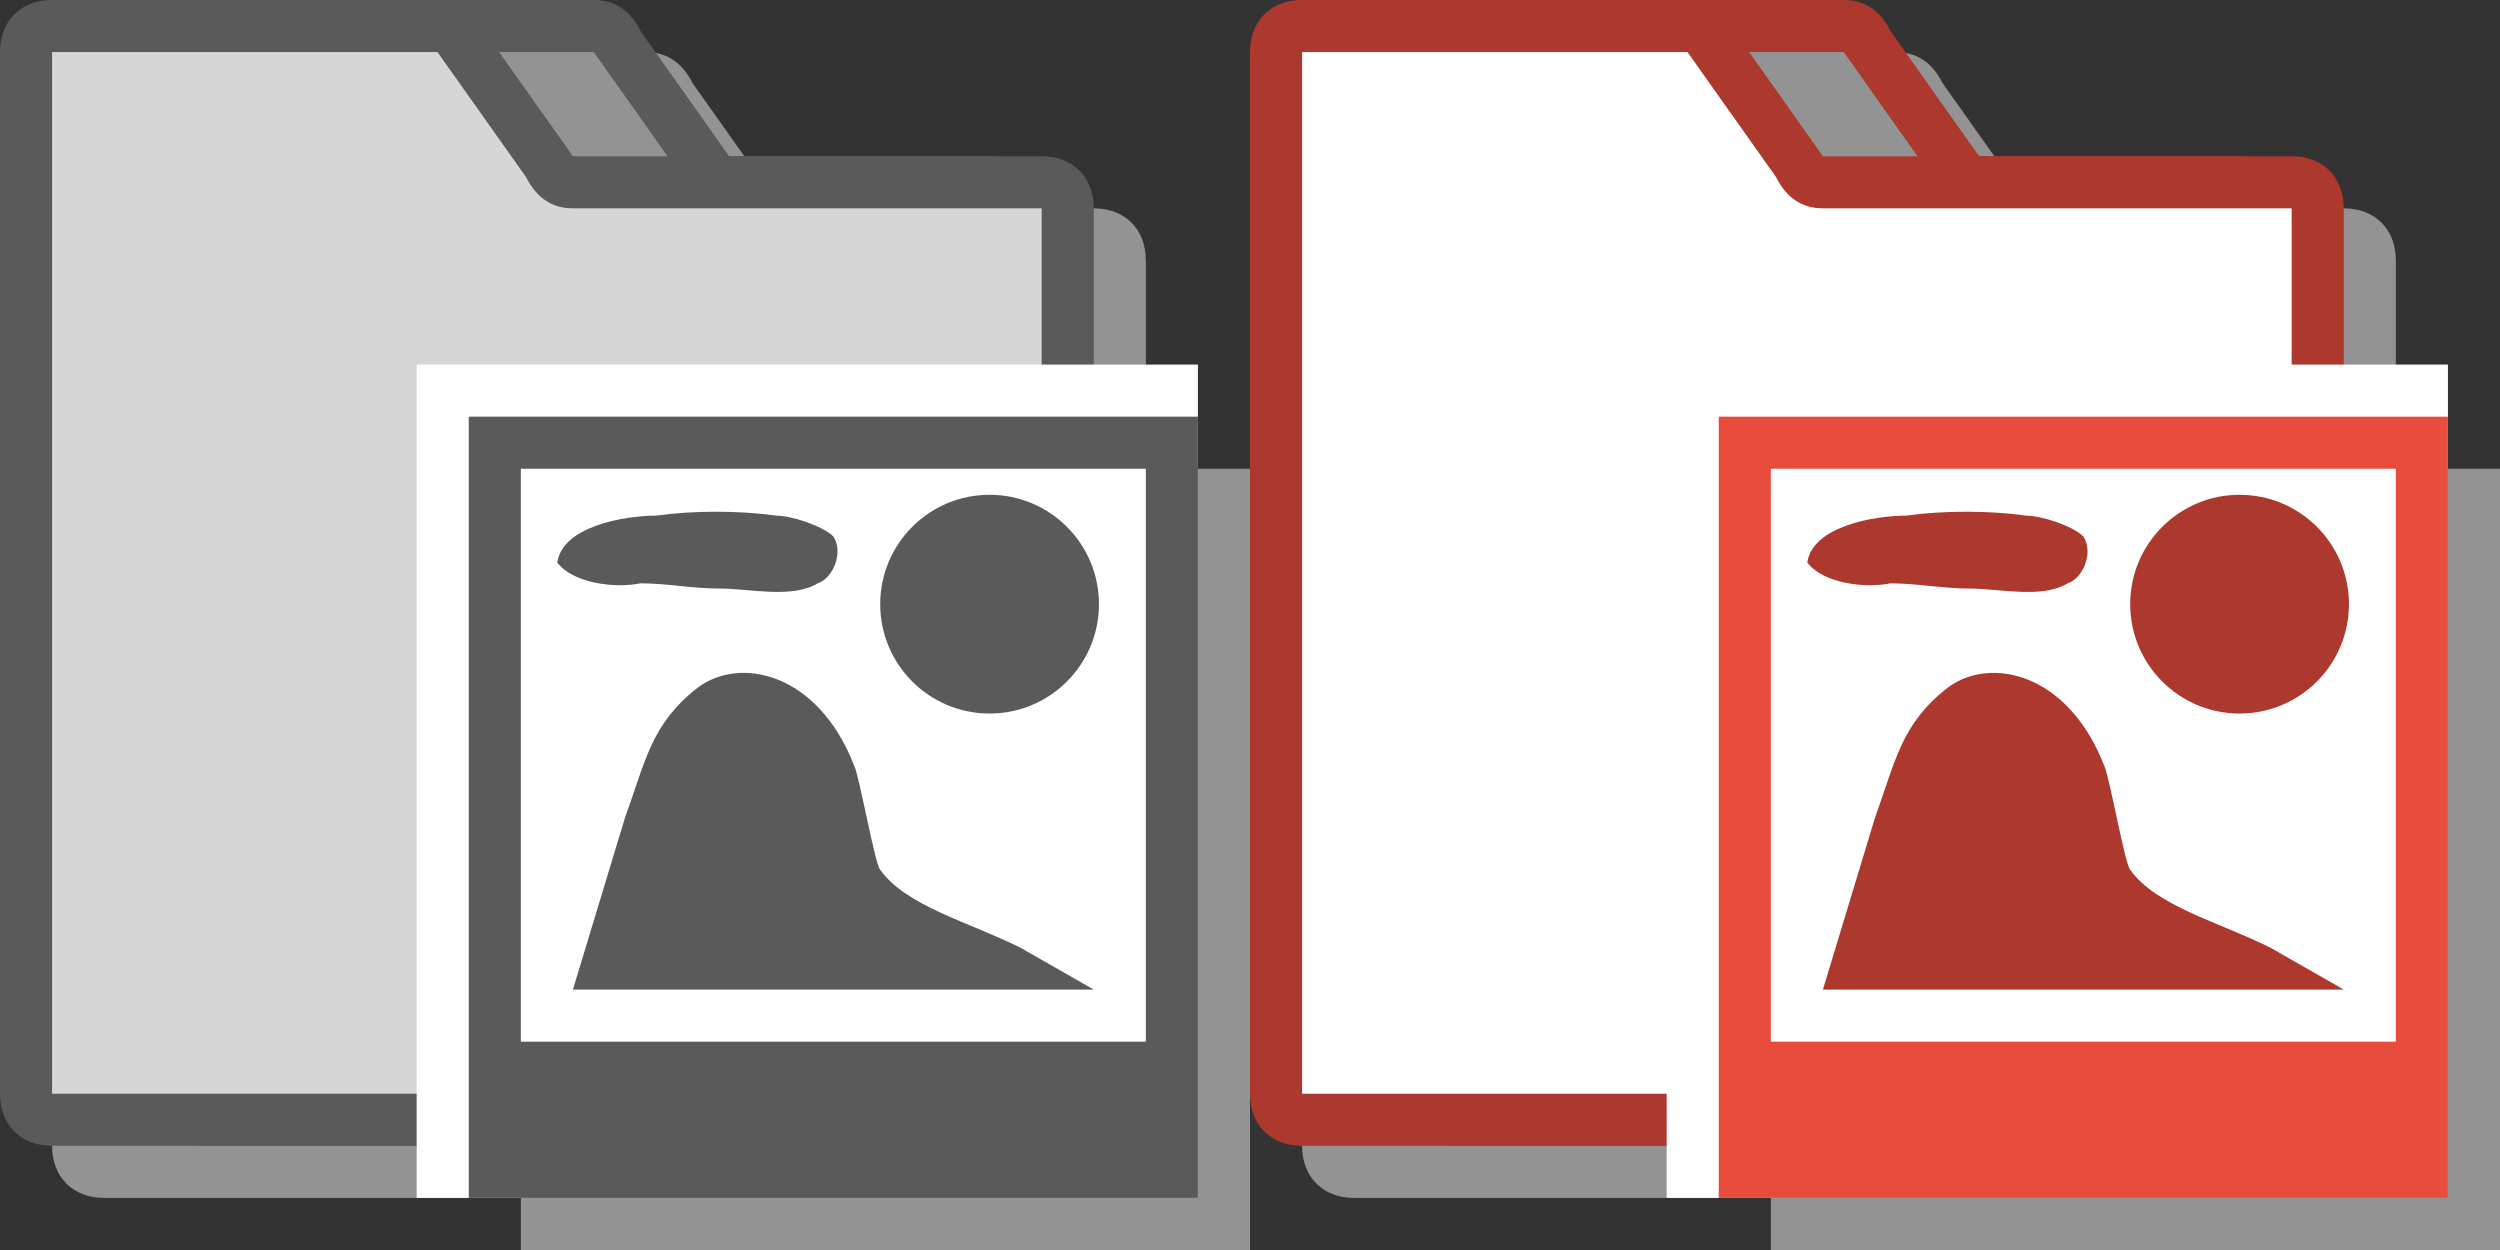 <svg xmlns="http://www.w3.org/2000/svg" viewBox="0 0 48 24" enable-background="new 0 0 48 24"><rect x="0" y="0" width="48" height="24" fill="#333333" stroke="none"/><path fill="#939393" d="m22 9v-4c0-.6-.4-1-1-1h-1-5l-1.7-2.4c-.2-.4-.5-.6-.9-.6h-3-4.4-3c-.6 0-1 .4-1 1v20c0 .6.4 1 1 1h3 5v1h14v-15h-2"/><path fill="#5a5a5a" d="m19 3h-5l-1.7-2.4c-.2-.4-.5-.6-.9-.6h-7.4c-.6 0-1 .4-1 1v20c0 .6.4 1 1 1h12.9c1.7 0 3.1-1.4 3.1-3.1v-14.9c0-.6-.4-1-1-1"/><path fill="#939393" d="m4 21v-20h7.4l1.7 2.4c.2.4.5.6.9.6h5v13.9c0 1.7-1.4 3.1-3.1 3.1h-11.9"/><path fill="#5a5a5a" d="m21 21v-17c0-.6-.4-1-1-1h-9l-1.7-2.4c-.2-.4-.5-.6-.9-.6h-7.4c-.6 0-1 .4-1 1v20c0 .6.4 1 1 1h19c.6 0 1-.4 1-1"/><path fill="#d6d6d6" d="m1 21v-20h7.4l1.7 2.4c.2.4.5.6.9.6h9v17h-19"/><path fill="#fff" d="m8 7h15v16h-15z"/><path fill="#5a5a5a" d="m9 8h14v15h-14z"/><path fill="#fff" d="m10 9h12v11h-12z"/><g fill="#5a5a5a"><path d="m16.9 16.7c-.1-.1-.4-1.8-.5-2-.7-1.8-2.2-2.1-3-1.5-.9.7-1 1.4-1.4 2.5l-1 3.3h10l-1.4-.8c-1-.5-2.2-.8-2.7-1.5"/><circle cx="19" cy="11.6" r="2.1"/><path d="m10.7 10.8c.1-.7 1.3-.9 1.9-.9.7-.1 1.6-.1 2.3 0 .3 0 .9.2 1.1.4.2.3 0 .8-.3.9-.5.3-1.3.1-1.9.1-.5 0-1-.1-1.5-.1-.5.1-1.3 0-1.6-.4"/></g><path fill="#939393" d="m46 9v-4c0-.6-.4-1-1-1h-1-5l-1.7-2.4c-.2-.4-.5-.6-.9-.6h-3-4.4-3c-.6 0-1 .4-1 1v20c0 .6.4 1 1 1h3 5v1h14v-15h-2"/><path fill="#ac382e" d="m43 3h-5l-1.7-2.4c-.2-.4-.5-.6-.9-.6h-7.4c-.6 0-1 .4-1 1v20c0 .6.4 1 1 1h12.9c1.7 0 3.1-1.4 3.1-3.1v-14.9c0-.6-.4-1-1-1"/><path fill="#939393" d="m28 21v-20h7.4l1.7 2.4c.2.4.5.6.9.6h5v13.9c0 1.7-1.4 3.1-3.1 3.1h-11.9"/><path fill="#ac382e" d="m45 21v-17c0-.6-.4-1-1-1h-9l-1.7-2.4c-.2-.4-.5-.6-.9-.6h-7.4c-.6 0-1 .4-1 1v20c0 .6.4 1 1 1h19c.6 0 1-.4 1-1"/><g fill="#fff"><path d="m25 21v-20h7.4l1.7 2.4c.2.4.5.6.9.6h9v17h-19"/><path d="m32 7h15v16h-15z"/></g><path fill="#e74c3c" d="m33 8h14v15h-14z"/><path fill="#fff" d="m34 9h12v11h-12z"/><g fill="#ac382e"><path d="m40.9 16.7c-.1-.1-.4-1.8-.5-2-.7-1.8-2.2-2.1-3-1.5-.9.7-1 1.4-1.4 2.5l-1 3.3h10l-1.4-.8c-1-.5-2.2-.8-2.7-1.5"/><circle cx="43" cy="11.6" r="2.1"/><path d="m34.7 10.8c.1-.7 1.3-.9 1.9-.9.7-.1 1.6-.1 2.3 0 .3 0 .9.2 1.1.4.2.3 0 .8-.3.9-.5.3-1.3.1-1.9.1-.5 0-1-.1-1.5-.1-.5.1-1.3 0-1.6-.4"/></g></svg>